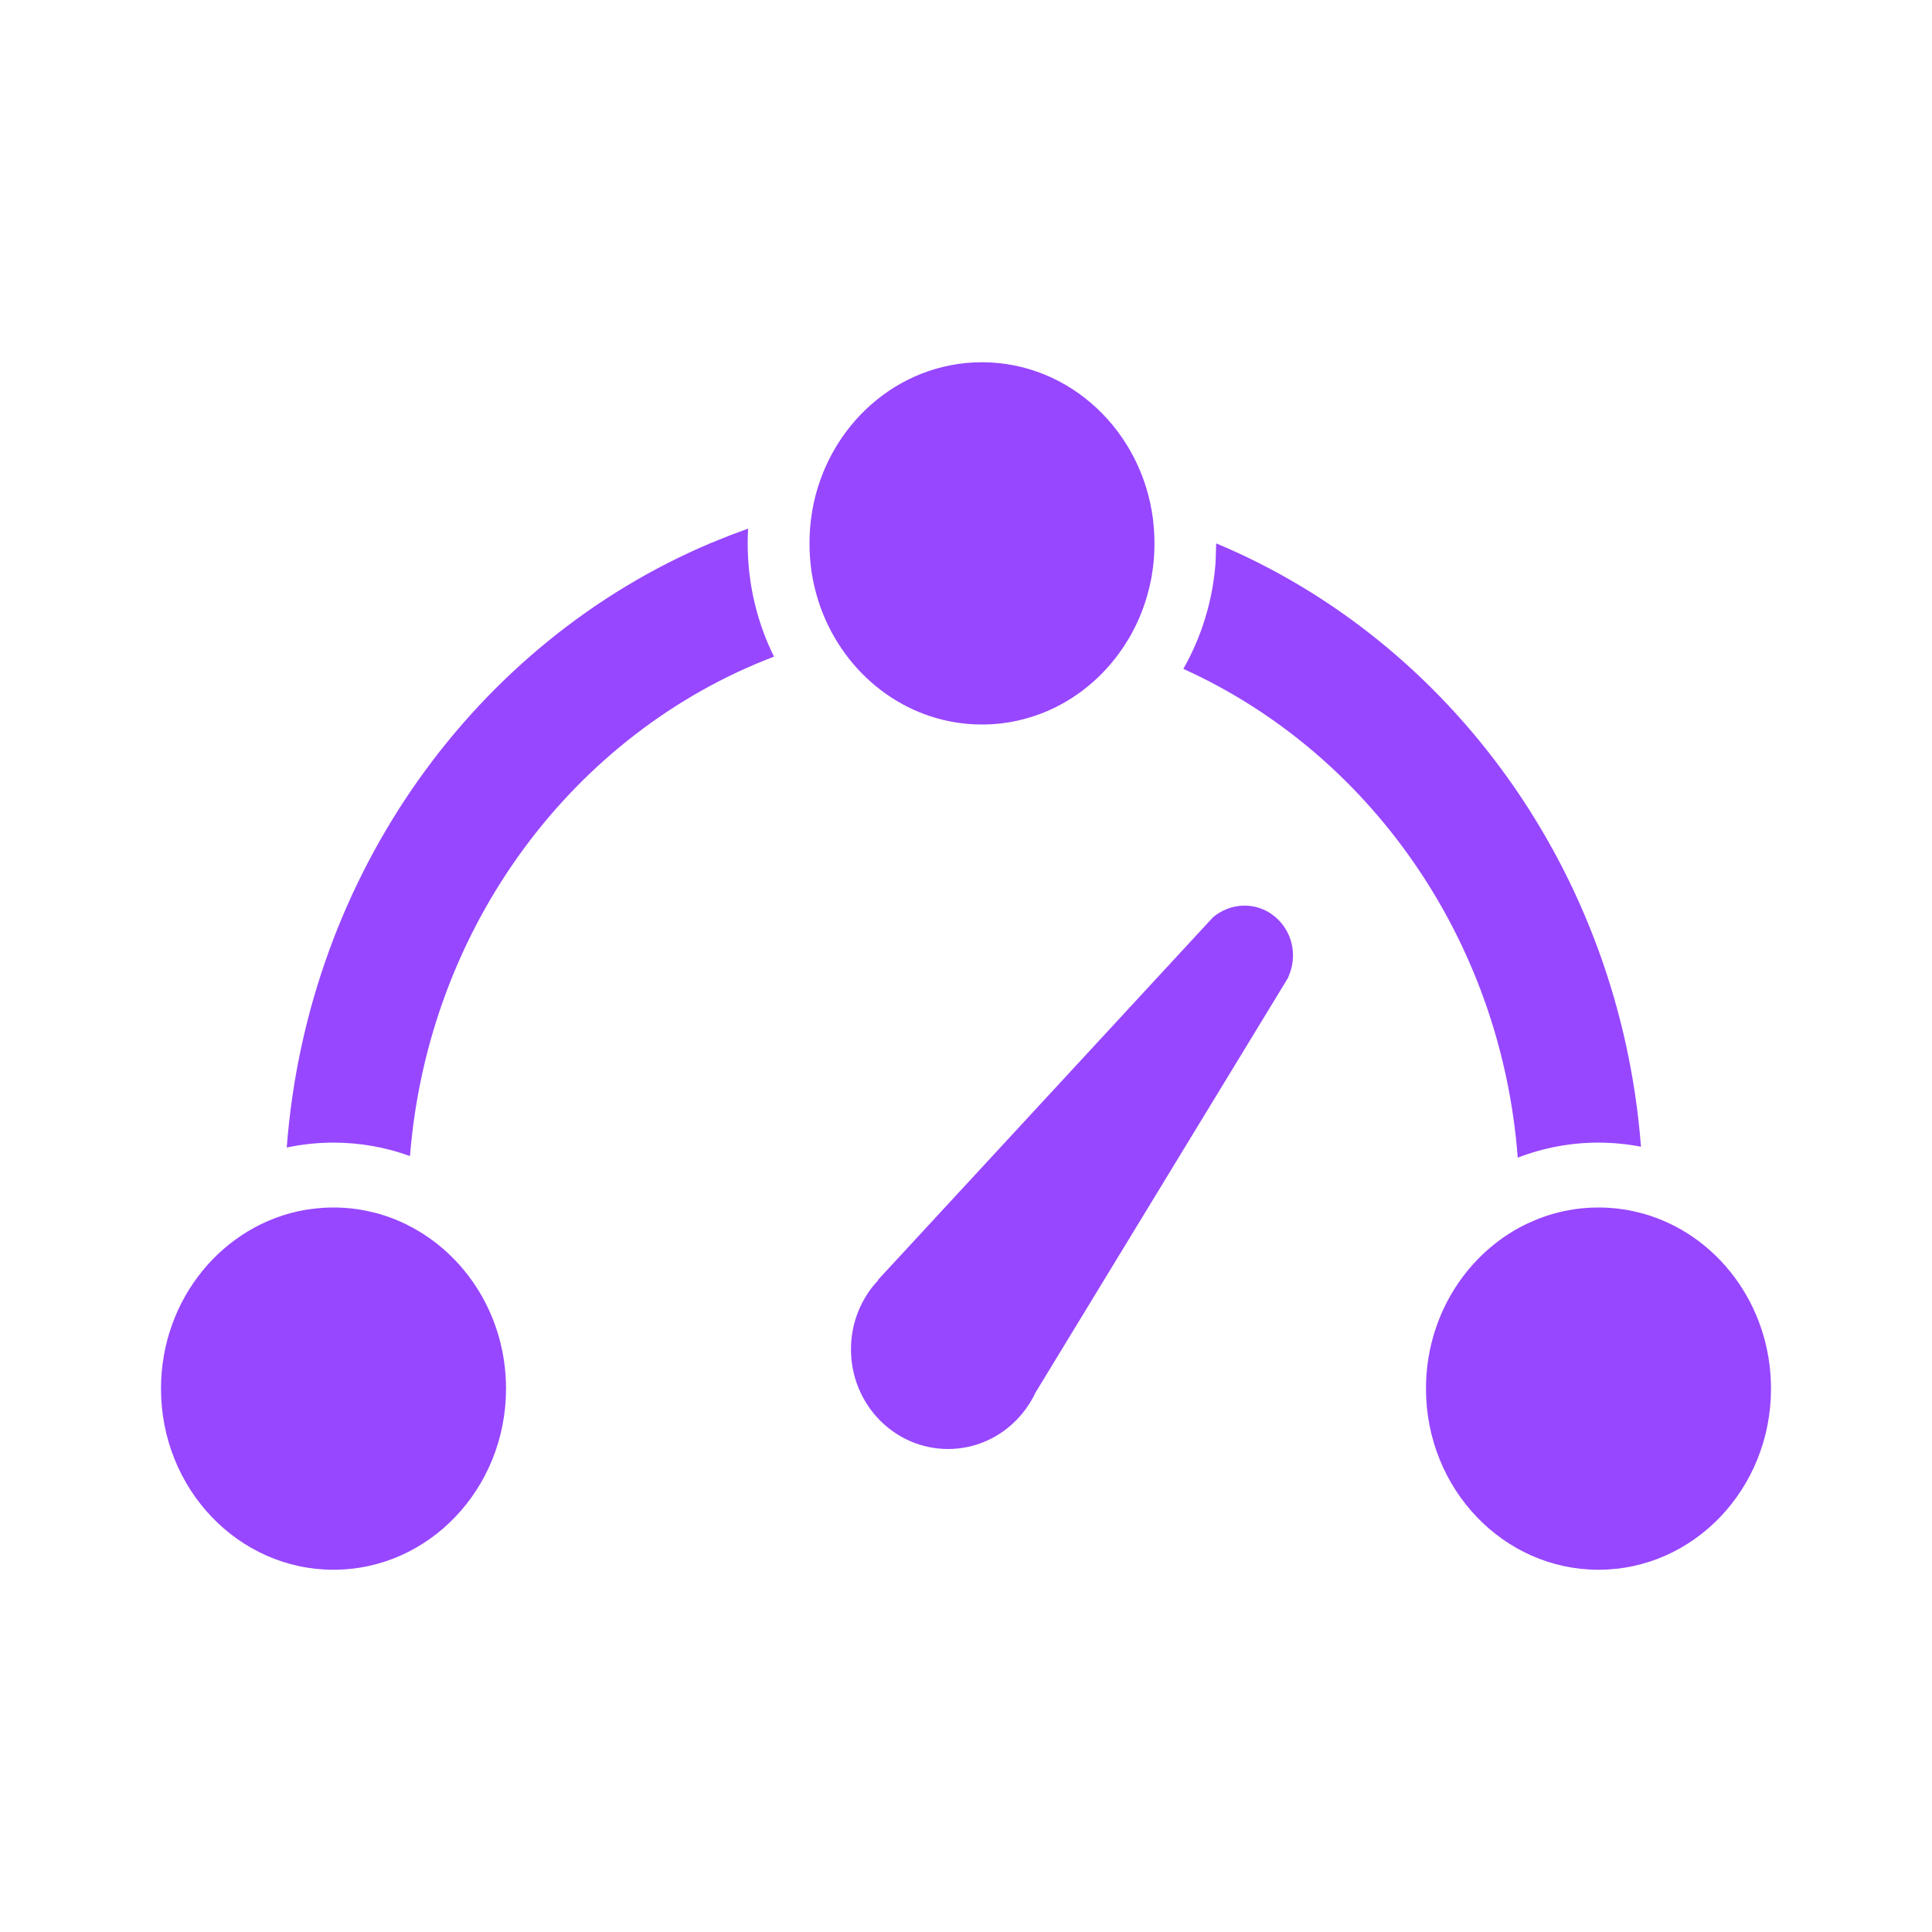 <svg width="24" height="24" viewBox="0 0 24 24" fill="none" xmlns="http://www.w3.org/2000/svg">
<path d="M19.857 15C19.916 15 19.973 15.002 20.03 15.007L19.857 15C19.936 15 20.015 15.005 20.092 15.013C20.13 15.018 20.167 15.023 20.205 15.029C20.223 15.033 20.241 15.036 20.258 15.039C20.3 15.048 20.343 15.058 20.385 15.069C20.395 15.071 20.404 15.074 20.413 15.076C21.327 15.333 22 16.209 22 17.25C22 18.493 21.041 19.5 19.857 19.5C18.674 19.5 17.714 18.493 17.714 17.25C17.714 16.378 18.187 15.622 18.877 15.248L18.91 15.231C18.944 15.213 18.979 15.197 19.014 15.181L18.877 15.248C18.936 15.217 18.996 15.188 19.058 15.162C19.093 15.147 19.128 15.133 19.163 15.121C19.18 15.115 19.197 15.109 19.214 15.103C19.244 15.093 19.274 15.084 19.304 15.076C19.328 15.069 19.351 15.063 19.375 15.057C19.409 15.049 19.444 15.041 19.48 15.035C19.495 15.032 19.51 15.029 19.525 15.027C19.567 15.02 19.61 15.014 19.652 15.01C19.665 15.009 19.677 15.008 19.689 15.007C19.744 15.002 19.801 15 19.857 15ZM4.143 15C4.205 15 4.266 15.003 4.326 15.008L4.143 15C4.221 15 4.298 15.004 4.374 15.013C4.414 15.017 4.453 15.023 4.493 15.03C4.516 15.034 4.539 15.038 4.562 15.043C4.599 15.051 4.636 15.06 4.673 15.069C4.692 15.075 4.711 15.08 4.73 15.085C4.785 15.102 4.84 15.121 4.894 15.142C4.898 15.144 4.903 15.146 4.909 15.148C4.956 15.167 5.003 15.188 5.049 15.21C5.056 15.214 5.063 15.217 5.069 15.221C5.789 15.584 6.286 16.356 6.286 17.25C6.286 18.493 5.326 19.5 4.143 19.5C2.959 19.5 2 18.493 2 17.25C2 16.132 2.777 15.204 3.795 15.029C3.81 15.027 3.824 15.025 3.839 15.023C3.845 15.022 3.851 15.021 3.858 15.02C3.951 15.007 4.046 15 4.143 15ZM15.46 11.25C15.793 11.25 16.062 11.527 16.062 11.869C16.062 11.964 16.041 12.054 16.004 12.135L16.006 12.138L12.864 17.298C12.807 17.42 12.73 17.531 12.639 17.627C12.421 17.857 12.115 18 11.777 18C11.111 18 10.571 17.446 10.571 16.762C10.571 16.454 10.681 16.173 10.862 15.956L10.91 15.904L10.906 15.9L15.069 11.394C15.177 11.305 15.312 11.25 15.46 11.25ZM15.108 6.75C18.013 7.964 20.12 10.831 20.385 14.245C20.213 14.212 20.037 14.194 19.857 14.194C19.505 14.194 19.167 14.26 18.854 14.381C18.646 11.65 16.994 9.346 14.7 8.309C14.922 7.919 15.064 7.471 15.1 6.992L15.108 6.75ZM9.293 6.567C9.29 6.628 9.288 6.689 9.288 6.75C9.288 7.257 9.406 7.736 9.615 8.157C7.137 9.101 5.321 11.494 5.093 14.361C4.796 14.253 4.476 14.194 4.143 14.194C3.944 14.194 3.75 14.215 3.562 14.255C3.822 10.84 5.928 7.969 8.832 6.745L9.079 6.646L9.293 6.567ZM12.198 4.5C13.288 4.5 14.188 5.354 14.324 6.459C14.323 6.459 14.323 6.459 14.324 6.459L14.334 6.567C14.339 6.627 14.341 6.688 14.341 6.75C14.341 6.811 14.339 6.872 14.334 6.932L14.341 6.75C14.341 6.832 14.337 6.913 14.329 6.993C14.325 7.032 14.32 7.071 14.314 7.11C14.31 7.133 14.307 7.155 14.303 7.178C14.296 7.213 14.289 7.248 14.281 7.283C14.275 7.306 14.27 7.328 14.264 7.35C14.218 7.526 14.152 7.694 14.068 7.85C14.062 7.862 14.056 7.873 14.05 7.884C14.027 7.925 14.003 7.964 13.978 8.003C13.973 8.012 13.968 8.02 13.962 8.028C13.576 8.615 12.93 9 12.198 9C11.313 9 10.553 8.436 10.226 7.631C10.218 7.609 10.209 7.588 10.201 7.566C10.191 7.541 10.182 7.515 10.174 7.49C10.165 7.463 10.157 7.435 10.149 7.408C10.124 7.322 10.103 7.233 10.088 7.143C10.085 7.127 10.083 7.11 10.08 7.094C10.064 6.982 10.056 6.867 10.056 6.75C10.056 6.619 10.066 6.49 10.087 6.365C10.089 6.354 10.091 6.343 10.092 6.332C10.279 5.289 11.151 4.5 12.198 4.5Z" fill="#9747FF"/>
</svg>
